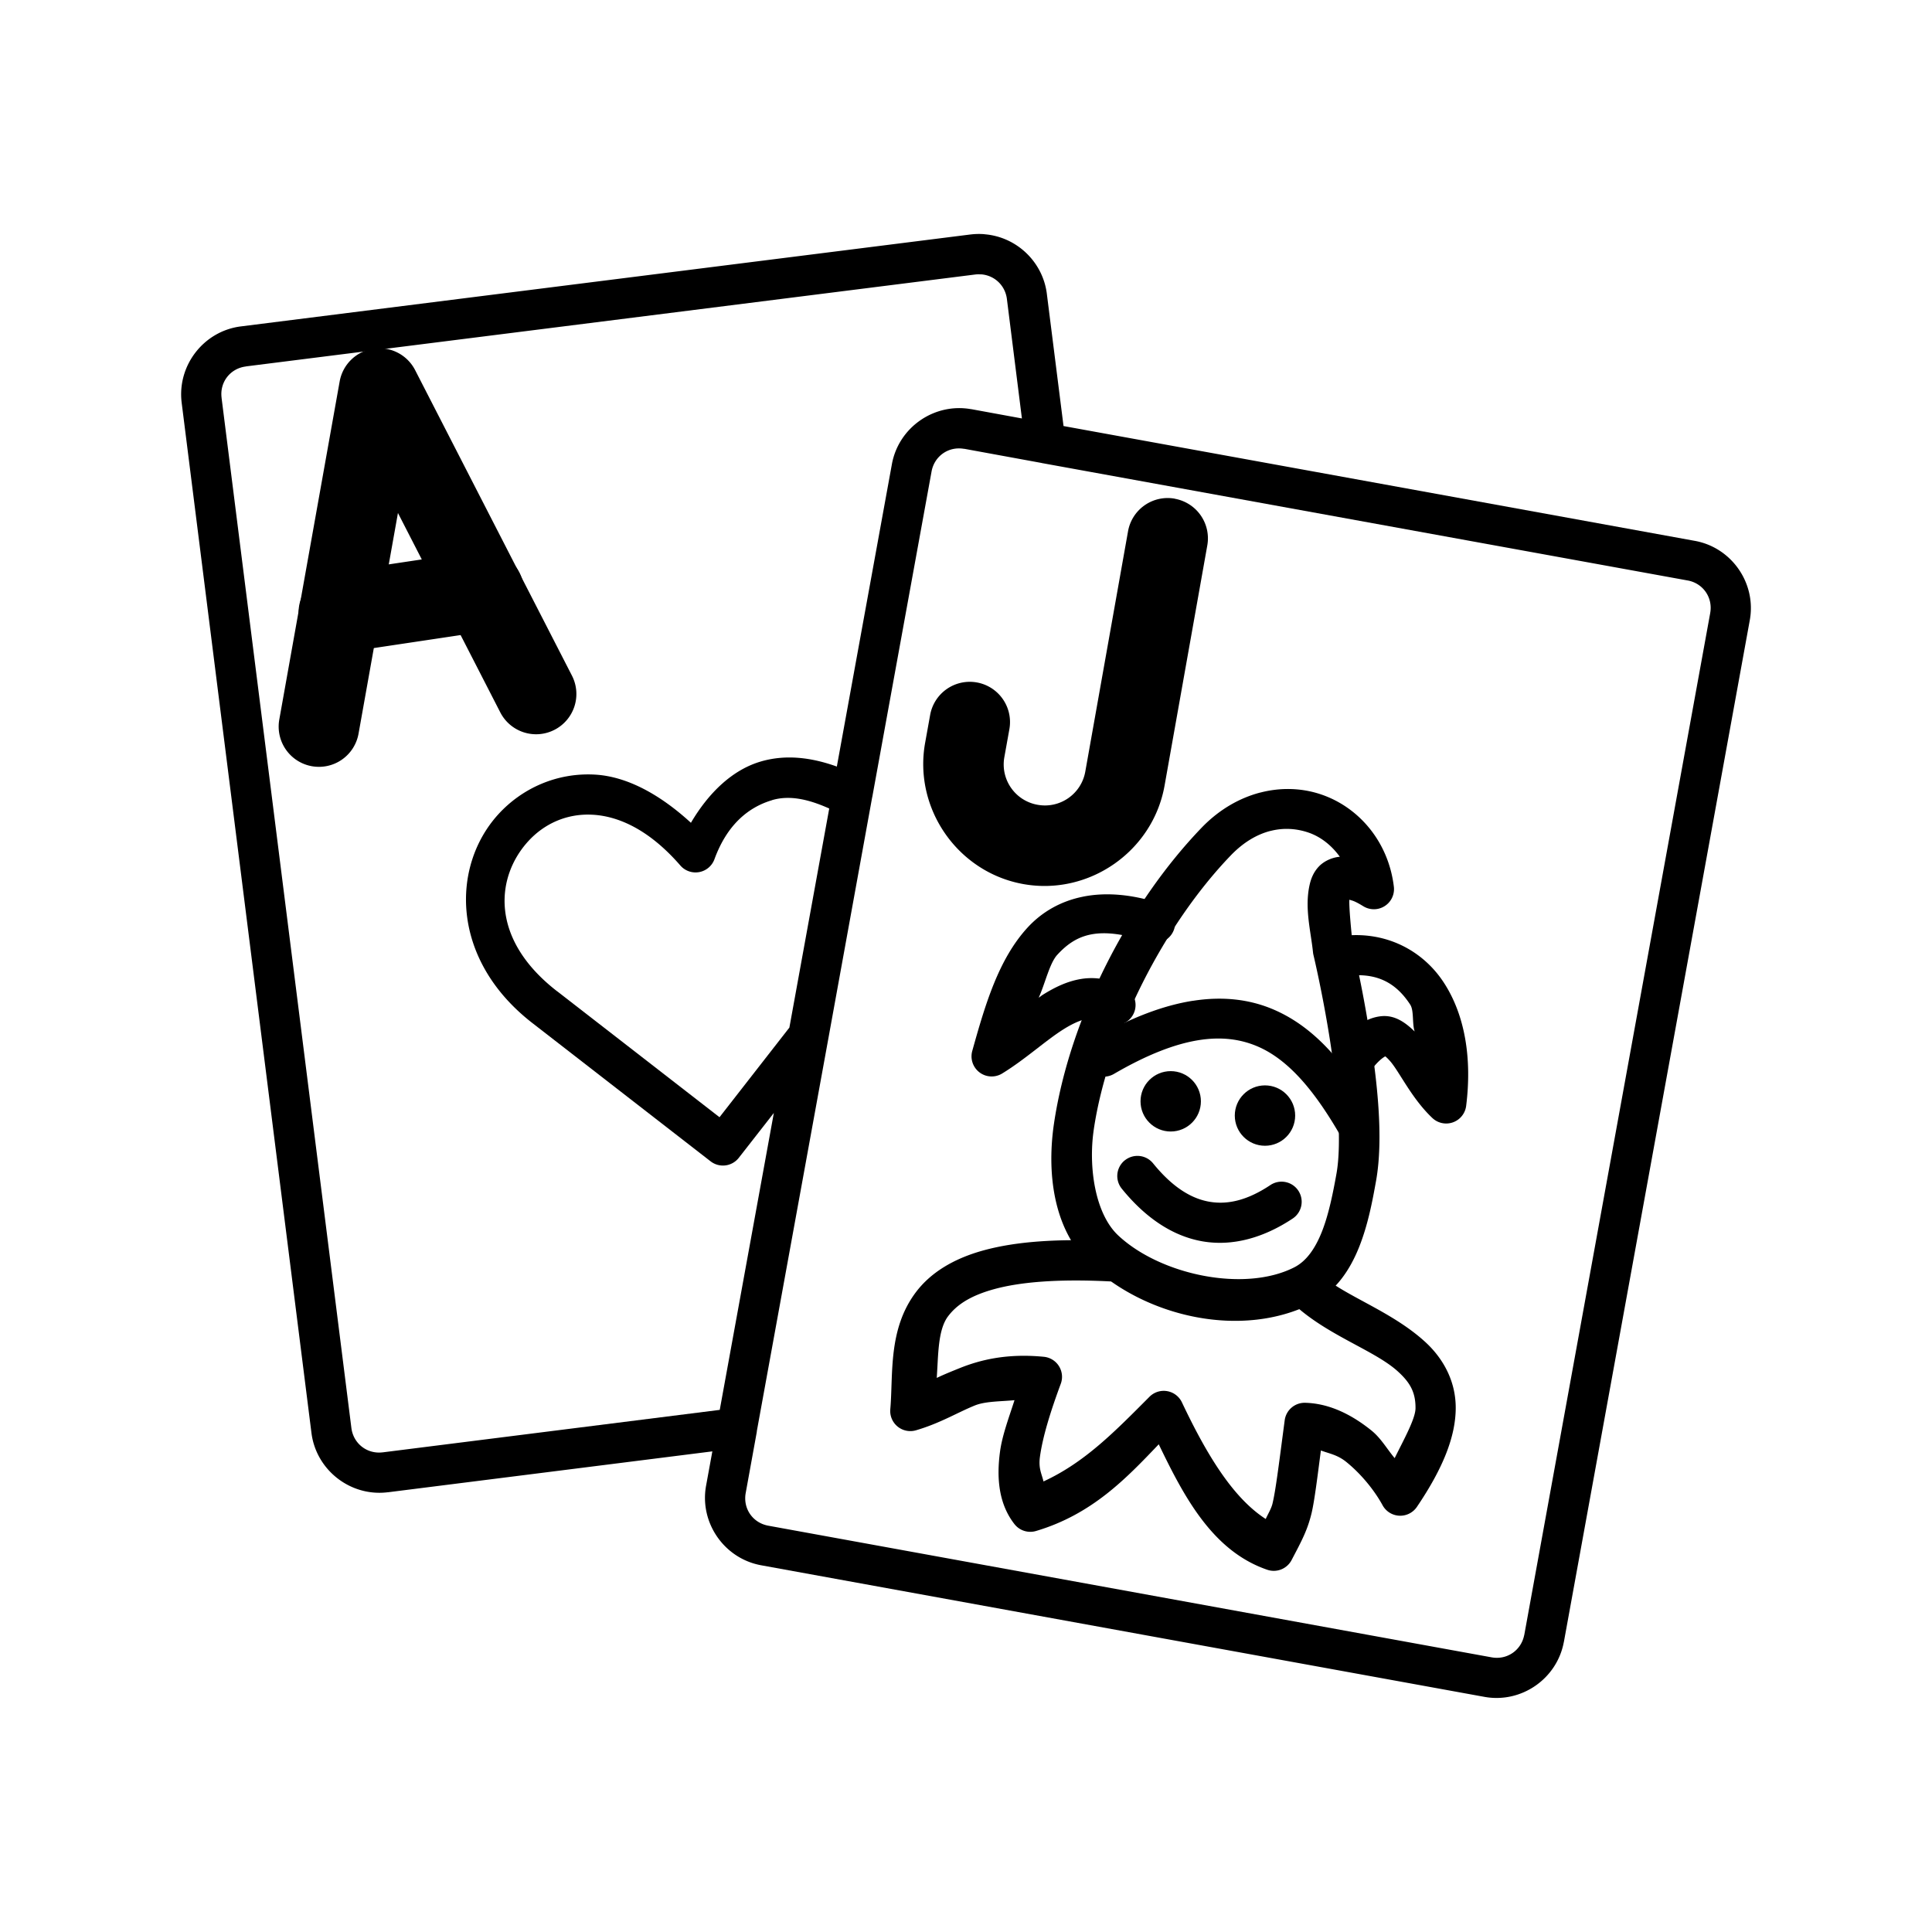 <?xml version="1.0" encoding="UTF-8"?>
<svg id="a" version="1.1" viewBox="0 0 48 48" xmlns="http://www.w3.org/2000/svg">
 <defs id="defs1">
  <style id="style1">.q{stroke-width:2px;}.q,.r,.s{fill:none;stroke:#000;stroke-linecap:round;stroke-linejoin:round;}.t{fill:#000;stroke-width:2px;}.s{stroke-width:2px;}</style>
 </defs>
 <g id="b">
  <path id="c" d="m24.453 5.818c-0.114-0.009-0.23-0.006-0.344 0.008a0.5 0.5 0 0 0-2e-3 0l-18.119 2.283c-0.923 0.114-1.588 0.967-1.475 1.891a0.5 0.5 0 0 0 0 0.008c-0.002-0.013-8.611e-4 -0.01 0.002 0.01l3.223 25.582c0.116 0.923 0.969 1.589 1.893 1.475a0.5 0.5 0 0 0 0.004 0h0.004l8.059-1.016-0.156 0.855c-0.166 0.918 0.451 1.808 1.369 1.975l17.969 3.269c0.916 0.167 1.804-0.448 1.973-1.363 4.5e-5 -1.96e-4 0.002-0.002 2e-3 -2e-3 9.9e-5 -4.42e-4 -1.34e-4 -0.003 0-0.004l4.617-25.375c0.17-0.914-0.441-1.804-1.355-1.975-0.003-6.2e-4 -0.01-0.003-0.006-2e-3a0.5 0.5 0 0 0-0.004 0 0.5 0.5 0 0 0-2e-3 0l-15.682-2.852-0.414-3.281v-0.002c-0.099-0.796-0.751-1.419-1.551-1.482-0.002-1.221e-4 -0.002-0.002-0.004-0.002zm-0.078 0.998a0.5 0.5 0 0 0 2e-3 0c0.334 0.026 0.597 0.278 0.639 0.611l0.373 2.969-1.254-0.23c-0.001-2.64e-4 -0.005-2.38e-4 -0.004 0a0.5 0.5 0 0 0-0.004 0c-0.917-0.164-1.805 0.454-1.969 1.371l-1.367 7.508c-0.606-0.218-1.256-0.314-1.898-0.123-0.696 0.207-1.285 0.769-1.727 1.52-0.775-0.71-1.594-1.152-2.383-1.197-0.954-0.054-1.82 0.345-2.406 0.99-1.172 1.29-1.191 3.607 0.861 5.191l4.418 3.428a0.5 0.5 0 0 0 0.699-0.088l0.871-1.115-1.344 7.377-8.371 1.055a0.5 0.5 0 0 0-0.004 0c-0.388 0.048-0.729-0.219-0.777-0.607l-3.225-25.59a0.5 0.5 0 0 0 0-0.006c-0.048-0.388 0.218-0.728 0.605-0.775a0.5 0.5 0 0 0 0.002-0.002l18.117-2.283c0.048-0.006 0.096-0.006 0.145-0.002zm-0.424 4.334c4.7e-5 6e-6 0.003 1.18e-4 2e-3 0a0.5 0.5 0 0 0 2e-3 0l1.922 0.352a0.5 0.5 0 0 0 0.004 2e-3l16.039 2.916c0.013 0.003 0.015 0.003 0.008 2e-3a0.5 0.5 0 0 0 0.004 0c0.383 0.071 0.628 0.428 0.557 0.811a0.5 0.5 0 0 0 0 2e-3l-4.617 25.375a0.5 0.5 0 0 0-0.006 0.041c0.003-0.026 3e-3 -0.033 0.004-0.037-0.07 0.385-0.427 0.633-0.812 0.562l-17.967-3.27c-0.389-0.07-0.635-0.425-0.564-0.814l0.277-1.525a0.5 0.5 0 0 0-2e-3 -0.004l1.773-9.732 1.094-6.023a0.5 0.5 0 0 0 2e-3 -0.004l1.473-8.088c0.069-0.385 0.424-0.633 0.809-0.564zm-4.773 8.73c0.478-0.143 0.976 8e-3 1.424 0.207l-0.99 5.443-1.736 2.227-4.025-3.123a0.5 0.5 0 0 0-2e-3 0c-1.699-1.311-1.527-2.851-0.73-3.728 0.398-0.439 0.963-0.701 1.609-0.664 0.646 0.037 1.405 0.375 2.176 1.262a0.5 0.5 0 0 0 0.846-0.156c0.316-0.865 0.848-1.294 1.43-1.467z" stop-color="#000000" stroke-linecap="round" stroke-linejoin="round"/>
  <path id="d" d="m31.309 19.691c-0.513 0.134-1.018 0.42-1.453 0.871-1.821 1.892-3.283 4.741-3.67 7.352-0.171 1.15-0.055 2.611 0.916 3.516 1.391 1.298 3.759 1.837 5.506 0.949 0.593-0.302 0.942-0.85 1.162-1.404 0.22-0.554 0.329-1.142 0.418-1.637 0.19-1.065 0.027-2.482-0.162-3.68-0.185-1.176-0.404-2.085-0.412-2.119-0.053-0.514-0.097-0.977-0.09-1.185 0.071 0.022 0.117 0.02 0.348 0.162a0.5 0.5 0 0 0 0.758-0.486c-0.134-1.12-0.872-1.979-1.815-2.295-0.471-0.158-0.993-0.177-1.506-0.043zm0.25 0.955c0.328-0.085 0.647-0.062 0.938 0.035 0.317 0.106 0.585 0.322 0.791 0.605-0.189 0.015-0.394 0.106-0.525 0.246-0.132 0.141-0.192 0.302-0.225 0.447-0.132 0.581 0.031 1.164 0.084 1.688a0.5 0.5 0 0 0 0.012 0.066s0.222 0.925 0.404 2.08c0.182 1.155 0.308 2.554 0.166 3.348-0.087 0.486-0.193 1.014-0.363 1.443-0.171 0.429-0.391 0.733-0.686 0.883-1.234 0.627-3.317 0.192-4.369-0.789a0.5 0.5 0 0 0-2e-3 0 0.5 0.5 0 0 0 0-2e-3c-0.574-0.534-0.749-1.695-0.609-2.635a0.5 0.5 0 0 0 0-2e-3c0.348-2.345 1.749-5.087 3.402-6.805 0.319-0.332 0.655-0.524 0.982-0.609z" stop-color="#000000" stroke-linecap="round" stroke-linejoin="round"/>
  <path id="e" d="m26.91 22.277c-0.559 0.111-1.026 0.382-1.383 0.771-0.714 0.78-1.046 1.894-1.371 3.061a0.5 0.5 0 0 0 0.742 0.562c0.578-0.353 1.09-0.83 1.541-1.109 0.225-0.14 0.429-0.227 0.586-0.252 0.157-0.025 0.267-0.011 0.426 0.086a0.5 0.5 0 0 0 0.688-0.166 0.5 0.5 0 0 0-0.166-0.688c-0.352-0.215-0.753-0.278-1.107-0.221-0.355 0.057-0.666 0.212-0.953 0.391-0.04 0.025-0.068 0.05-0.107 0.076 0.157-0.34 0.268-0.854 0.461-1.065 0.48-0.524 1.038-0.729 2.272-0.318a0.5 0.5 0 0 0 0.631-0.318 0.5 0.5 0 0 0-0.316-0.631c-0.73-0.243-1.382-0.291-1.941-0.18z" stop-color="#000000" stroke-linecap="round" stroke-linejoin="round"/>
  <path id="f" d="m33.371 23.25a0.5 0.5 0 0 0-0.441 0.555 0.5 0.5 0 0 0 0.553 0.439c0.733-0.083 1.203 0.178 1.553 0.715 0.098 0.15 0.044 0.472 0.111 0.668-0.215-0.206-0.488-0.425-0.855-0.377-0.42 0.054-0.733 0.339-1.045 0.762a0.5 0.5 0 0 0 0.105 0.699 0.5 0.5 0 0 0 0.699-0.105c0.238-0.322 0.383-0.365 0.367-0.363-0.015 2e-3 -0.008-0.02 0.109 0.109 0.234 0.258 0.537 0.931 1.059 1.424a0.5 0.5 0 0 0 0.84-0.299c0.149-1.179-0.03-2.26-0.553-3.062-0.522-0.802-1.441-1.285-2.502-1.164z" stop-color="#000000" stroke-linecap="round" stroke-linejoin="round"/>
  <path id="g" d="m27.629 30.836c-1.374-0.069-2.395 0.013-3.178 0.225-0.783 0.212-1.339 0.573-1.691 1.037-0.704 0.928-0.565 2.053-0.641 2.914a0.5 0.5 0 0 0 0.639 0.523c0.602-0.176 1.032-0.443 1.463-0.617 0.263-0.106 0.648-0.098 0.984-0.131-0.137 0.429-0.304 0.868-0.359 1.273-0.088 0.646-0.04 1.296 0.357 1.805a0.5 0.5 0 0 0 0.537 0.172c1.403-0.418 2.251-1.319 3.049-2.154 0.638 1.327 1.345 2.653 2.695 3.117a0.5 0.5 0 0 0 0.605-0.24c0.249-0.475 0.395-0.741 0.498-1.172 0.073-0.307 0.149-0.932 0.23-1.551 0.211 0.078 0.41 0.107 0.629 0.283 0.363 0.293 0.696 0.697 0.904 1.078a0.5 0.5 0 0 0 0.852 0.041c0.652-0.963 0.958-1.743 0.965-2.441 0.007-0.698-0.328-1.265-0.758-1.658-0.859-0.787-2.065-1.164-2.625-1.705a0.5 0.5 0 0 0-0.707 0.012 0.5 0.5 0 0 0 0.014 0.707c0.842 0.813 2.055 1.184 2.643 1.723 0.294 0.269 0.438 0.51 0.434 0.912-0.003 0.264-0.293 0.78-0.518 1.238-0.194-0.232-0.339-0.494-0.576-0.686-0.476-0.384-1.034-0.674-1.648-0.689a0.5 0.5 0 0 0-0.508 0.434c-0.157 1.192-0.226 1.748-0.303 2.07-0.031 0.132-0.124 0.278-0.168 0.383-0.81-0.522-1.461-1.585-2.082-2.897a0.5 0.5 0 0 0-0.807-0.139c-0.855 0.857-1.602 1.629-2.633 2.103-0.042-0.188-0.128-0.316-0.088-0.611 0.069-0.509 0.269-1.144 0.518-1.816a0.5 0.5 0 0 0-0.422-0.67c-0.895-0.087-1.559 0.068-2.088 0.281-0.221 0.089-0.386 0.156-0.572 0.244 0.041-0.56 0.023-1.19 0.283-1.533 0.203-0.268 0.527-0.505 1.156-0.676 0.63-0.171 1.556-0.255 2.865-0.189a0.5 0.5 0 0 0 0.523-0.475 0.5 0.5 0 0 0-0.473-0.525z" stop-color="#000000" stroke-linecap="round" stroke-linejoin="round"/>
  <path id="h" d="m27.945 28.828a0.5 0.5 0 0 0-0.076 0.703c0.578 0.714 1.254 1.178 2.002 1.309s1.522-0.085 2.246-0.566a0.5 0.5 0 0 0 0.139-0.693 0.5 0.5 0 0 0-0.693-0.139c-0.572 0.381-1.063 0.494-1.52 0.414-0.456-0.08-0.921-0.368-1.395-0.953a0.5 0.5 0 0 0-0.703-0.074z" stop-color="#000000" stroke-linecap="round" stroke-linejoin="round"/>
  <path id="i" class="t" d="M29.836,27.362c0,.414-.336.75-.75.75s-.75-.336-.75-.75.336-.75.75-.75.75.336.75.75Z"/>
  <path id="j" class="t" d="M32.178,27.716c0,.414-.336.75-.75.75s-.75-.336-.75-.75.336-.75.75-.75h0c.414,0,.75.336.75.75h0Z"/>
  <path id="k" d="m29.643 24.863c-0.738 0.115-1.56 0.422-2.473 0.953a0.5 0.5 0 0 0-0.18 0.684 0.5 0.5 0 0 0 0.684 0.182c1.671-0.973 2.739-1.032 3.553-0.691 0.813 0.34 1.467 1.169 2.074 2.219a0.5 0.5 0 0 0 0.682 0.184 0.5 0.5 0 0 0 0.184-0.684c-0.645-1.115-1.4-2.158-2.555-2.641-0.578-0.241-1.231-0.32-1.969-0.205z" stop-color="#000000" stroke-linecap="round" stroke-linejoin="round"/>
  <g id="l">
   <path id="m" d="m29.186 12.389a1 1 0 0 0-1.16 0.809l-1.062 5.971c-0.099 0.557-0.628 0.926-1.185 0.826-0.557-0.099-0.926-0.628-0.826-1.185l0.125-0.695a1 1 0 0 0-0.809-1.16 1 1 0 0 0-1.16 0.809l-0.125 0.695c-0.291 1.631 0.812 3.215 2.443 3.506 1.631 0.291 3.215-0.814 3.506-2.445l1.062-5.969a1 1 0 0 0-0.809-1.16z" stop-color="#000000" stroke-linecap="round" stroke-linejoin="round"/>
  </g>
  <g id="n" stroke-linecap="round" stroke-linejoin="round">
   <path id="o" d="m11.867 13.691-3.598 0.539a1 1 0 0 0-0.84 1.137 1 1 0 0 0 1.137 0.842l3.598-0.539a1 1 0 0 0 0.84-1.139 1 1 0 0 0-1.137-0.84z" stop-color="#000000"/>
   <path id="p" d="m9.275 8.664a1 1 0 0 0-0.836 0.812l-1.5 8.4a1 1 0 0 0 0.807 1.16 1 1 0 0 0 1.162-0.809l0.979-5.482 2.543 4.955a1 1 0 0 0 1.346 0.432 1 1 0 0 0 0.434-1.346l-3.897-7.592a1 1 0 0 0-1.037-0.531z" stop-color="#000000"/>
  </g>
 </g>
</svg>
